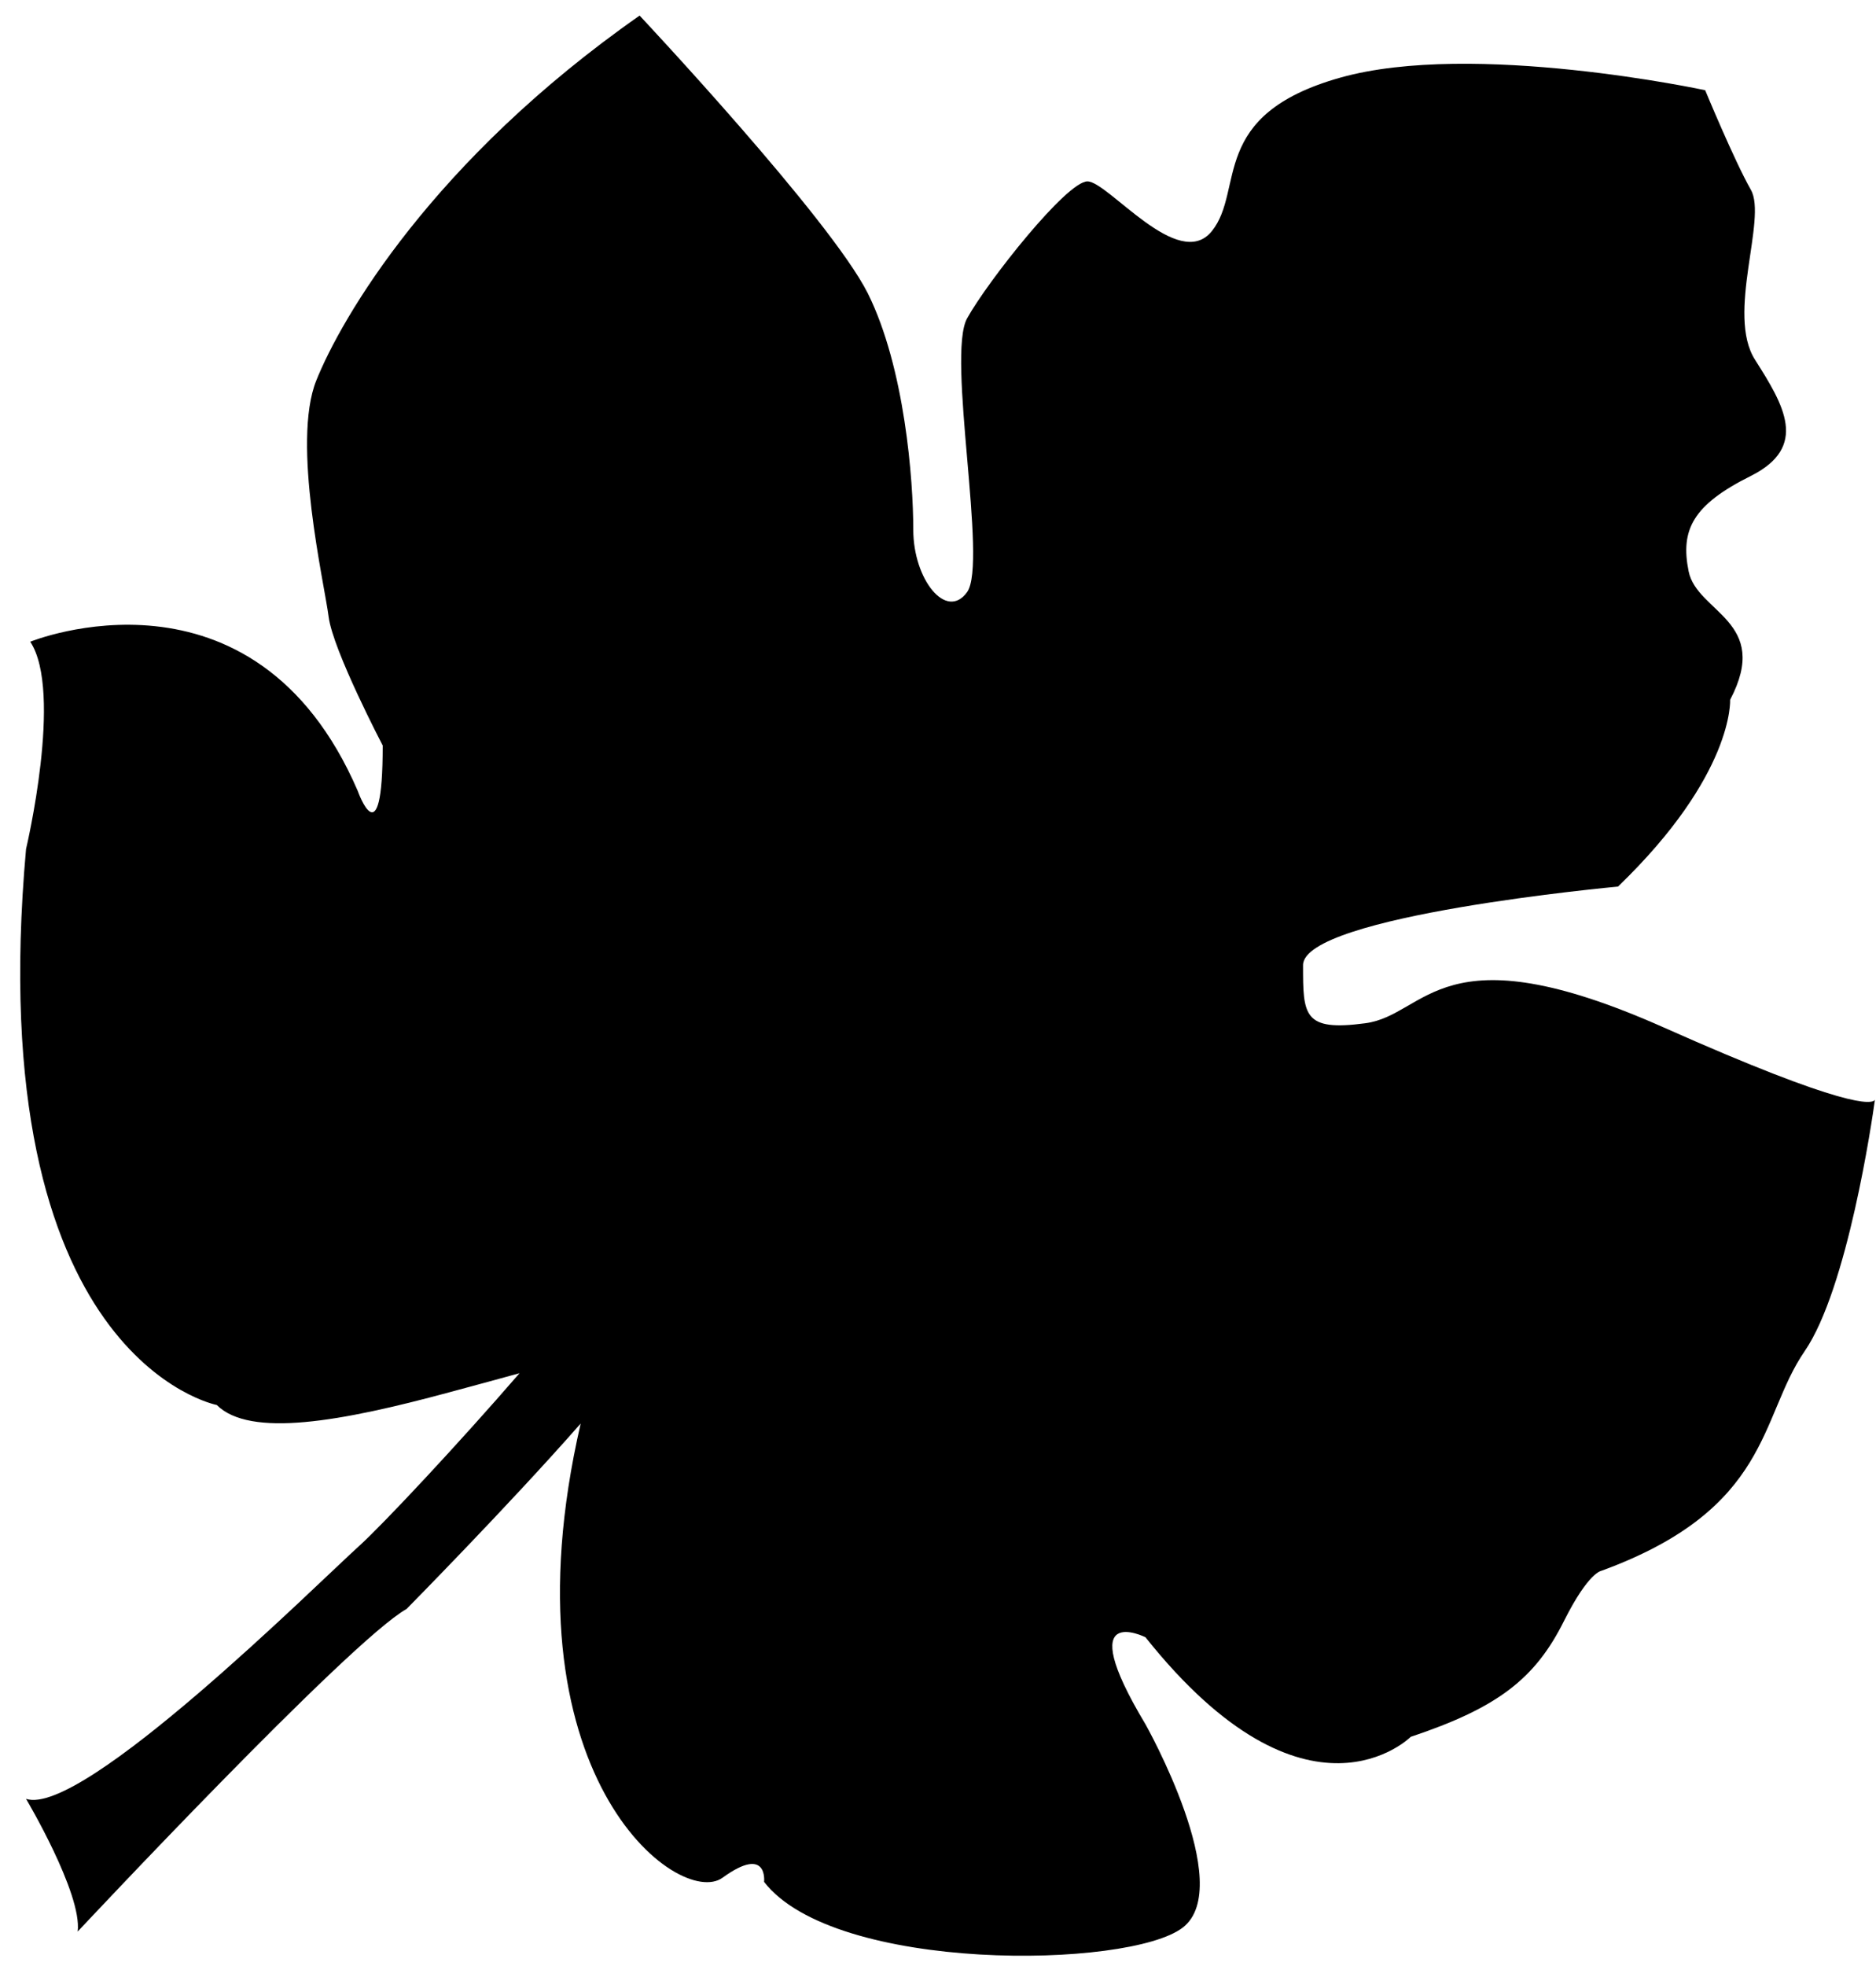 <?xml version="1.0" encoding="UTF-8" standalone="no"?>
<!DOCTYPE svg PUBLIC "-//W3C//DTD SVG 20010904//EN"
              "http://www.w3.org/TR/2001/REC-SVG-20010904/DTD/svg10.dtd">

<svg xmlns="http://www.w3.org/2000/svg"
     width="0.944in" height="0.989in"
     viewBox="0 0 85 89">
  <path id="Imported Path #9"
         
        d="M 84.95,49.79
           C 84.83,50.68 83.71,58.34 81.77,61.17
             79.70,64.17 80.27,68.30 72.56,71.12
             72.56,71.12 71.98,71.17 70.87,73.38
             69.56,76.01 67.87,77.32 63.92,78.64
             63.92,78.64 59.23,83.33 51.90,74.13
             51.90,74.13 48.52,72.44 51.90,78.07
             51.90,78.07 56.03,85.40 53.59,87.28
             51.15,89.16 37.81,89.34 34.62,85.21
             34.62,85.21 34.81,83.52 32.74,85.02
             30.77,86.46 22.64,80.35 26.31,64.45
             23.09,68.12 18.42,72.85 18.42,72.85
             15.86,74.28 3.52,87.46 3.52,87.46
             3.73,85.74 1.18,81.45 1.18,81.45
             3.73,82.30 14.38,71.70 16.29,69.98
             17.37,69.00 20.79,65.35 23.54,62.17
             22.72,62.40 21.67,62.68 20.34,63.04
             15.46,64.36 11.33,65.11 9.82,63.61
             9.82,63.61 -0.89,61.54 1.18,38.43
             1.18,38.43 2.87,31.30 1.37,29.04
             1.37,29.04 11.51,24.91 16.21,35.80
             16.21,35.80 17.34,39.00 17.34,33.74
             17.34,33.74 15.08,29.42 14.89,27.91
             14.70,26.41 13.20,20.02 14.33,17.21
             15.46,14.39 19.59,7.25 28.98,0.68
             28.98,0.68 37.62,9.88 39.32,13.26
             41.00,16.64 41.38,21.72 41.38,23.97
             41.38,26.22 42.88,28.10 43.82,26.79
             44.76,25.47 42.88,16.08 43.82,14.39
             44.76,12.70 48.33,8.19 49.27,8.19
             50.21,8.19 53.40,12.32 54.91,10.44
             56.41,8.57 54.72,5.18 60.73,3.49
             66.74,1.80 77.26,4.06 77.26,4.06
             77.26,4.06 78.58,7.25 79.33,8.57
             80.08,9.88 78.20,14.20 79.52,16.27
             80.83,18.33 81.96,20.21 79.33,21.53
             76.70,22.84 76.13,23.97 76.51,25.85
             76.89,27.73 80.27,28.10 78.39,31.67
             78.39,31.67 78.58,35.05 73.31,40.13
             73.31,40.13 59.04,41.44 59.04,43.69
             59.04,45.95 59.04,46.70 61.86,46.32
             64.68,45.95 65.24,42.00 75.38,46.51
             83.69,50.21 84.82,49.99 84.95,49.79 Z" />
</svg>
